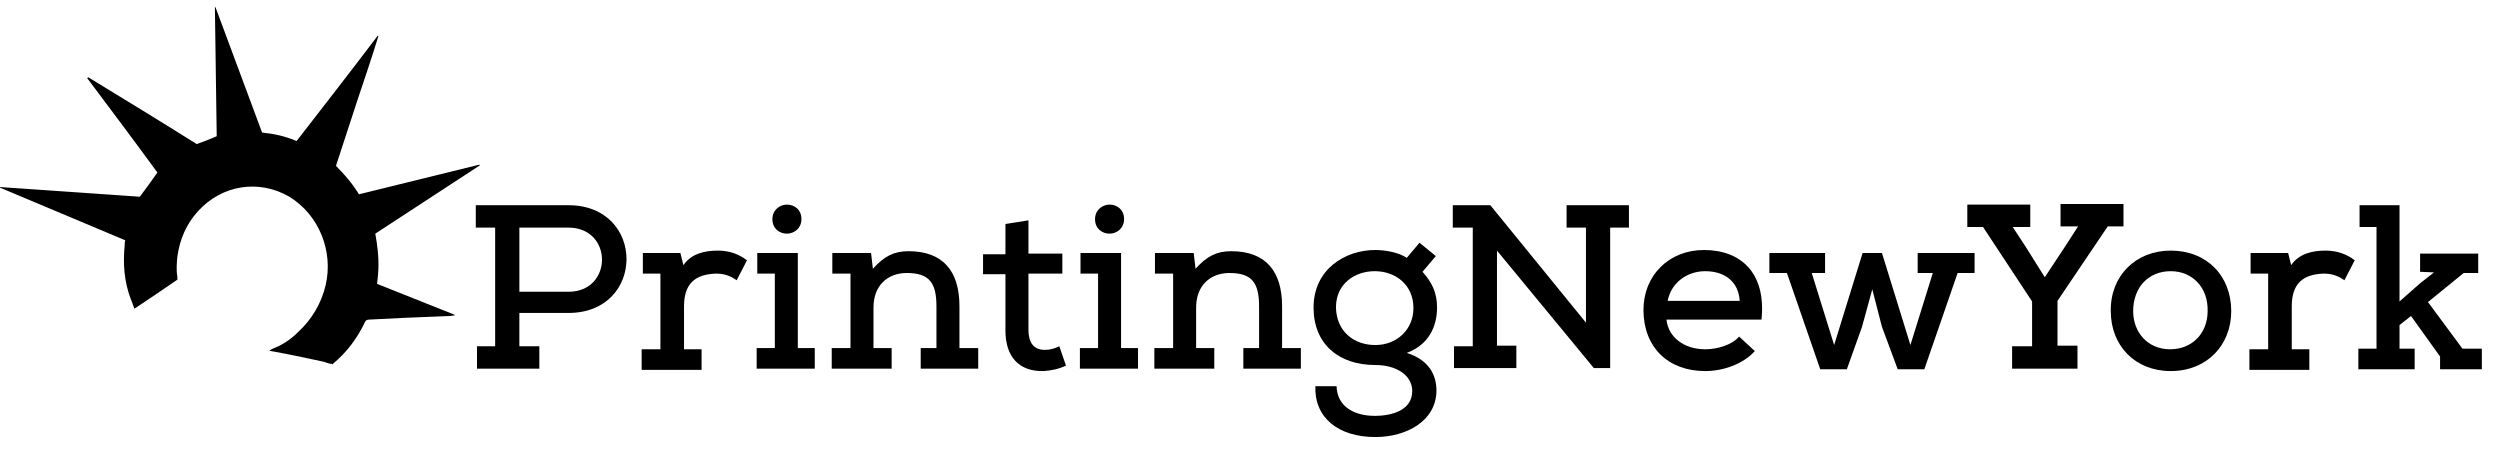 <?xml version="1.0" encoding="UTF-8"?> <!-- Generator: Adobe Illustrator 19.0.0, SVG Export Plug-In . SVG Version: 6.00 Build 0) --> <svg xmlns="http://www.w3.org/2000/svg" xmlns:xlink="http://www.w3.org/1999/xlink" version="1.1" id="Layer_1" x="0px" y="0px" viewBox="-41 281 413 75" style="enable-background:new -41 281 413 75;" xml:space="preserve"> <g> <g> <g> <path d="M13.6,341.1c-0.5-0.1-0.9-0.3-1.4-0.4c-2.8-0.6-5.6-1.2-8.4-1.7c-0.1,0-0.1,0-0.3-0.1c0.3-0.2,0.6-0.3,0.8-0.4 c1.5-0.6,2.8-1.5,3.9-2.6c2.3-2.1,3.9-4.8,4.6-7.8c1.3-5.6-1.1-11.6-6-14.6c-5-2.9-11.1-2-15.1,2.4c-1.9,2.1-3,4.6-3.4,7.5 c-0.1,1.1-0.2,2.2,0,3.3c0,0.2,0,0.3,0,0.5c-2.3,1.6-4.7,3.2-7.1,4.8c-0.2-0.6-0.4-1.1-0.6-1.6c-1.1-2.9-1.3-5.9-1-8.9 c0-0.3,0-0.5,0.1-0.8c-6.9-2.9-13.8-5.8-20.7-8.7c0,0,0-0.1,0-0.1c7.7,0.5,15.5,1.1,23.1,1.6c1-1.3,1.9-2.6,2.9-4 c-3.8-5.2-7.7-10.4-11.6-15.6c0.1,0,0.1-0.1,0.1-0.1c0,0,0,0,0.1,0c0.1,0,0.1,0.1,0.2,0.1c5.9,3.6,11.8,7.2,17.7,10.9 c1.1-0.4,2.2-0.8,3.3-1.3c-0.1-7.1-0.2-14.2-0.3-21.3c0,0,0.1,0,0.1,0c2.6,6.9,5.1,13.8,7.7,20.7c2,0.2,3.8,0.6,5.7,1.4 c4.5-5.8,9-11.6,13.4-17.4c0,0,0.1,0,0.1,0.1c-1.1,3.6-2.3,7.1-3.5,10.7c-1.2,3.6-2.3,7.1-3.5,10.7c1.4,1.4,2.7,2.9,3.8,4.7 c6.6-1.6,13.3-3.3,19.9-4.9c0,0,0,0.1,0.1,0.1c-5.8,3.8-11.5,7.5-17.3,11.3c0.8,4.4,0.5,6.3,0.3,8.3c4.3,1.7,8.5,3.4,12.8,5.1 c0,0,0,0.1,0,0.1c-0.2,0-0.5,0.1-0.7,0.1c-2.5,0.1-4.9,0.2-7.4,0.3c-2,0.1-4,0.2-6,0.3c-0.3,0-0.6,0.1-0.7,0.4 c-1.3,2.7-3,5-5.3,6.9c0,0,0,0.1-0.1,0.1C14,341.1,13.8,341.1,13.6,341.1z"></path> </g> </g> <g> <path d="M40.8,318.6h-3.2v-3.7h15.3c12.8,0,12.8,17.8,0,17.8h-8.1v5.5h3.3v3.7H37.8v-3.7h3V318.6z M52.9,329.2 c7.4,0,7.4-10.6,0-10.6h-8.1v10.6H52.9z"></path> <path d="M68.1,326.2h-2.9v-3.4h6.2l0.5,2c1.3-1.9,3.5-2.4,5.7-2.4c1.9,0,3.5,0.6,4.8,1.6l-1.7,3.3c-1-0.7-2-1.1-3.4-1.1 c-3.5,0.1-5.3,1.7-5.3,5.4v7.1h2.9v3.4H65v-3.4h3.1V326.2z"></path> <path d="M90.8,322.8v15.7h2.8v3.4H84v-3.4h3v-12.3h-2.9v-3.4H90.8z M86.6,317.2c0-1.5,1.2-2.4,2.4-2.4s2.4,0.8,2.4,2.4 c0,1.5-1.2,2.4-2.4,2.4S86.6,318.8,86.6,317.2z"></path> <path d="M103.3,338.5h3v3.4h-9.9v-3.4h3.1v-12.3h-3v-3.4h6.4l0.3,2.6c1.9-2.1,3.5-2.9,5.9-2.9c5.7,0,8.4,3.3,8.4,9.1v6.9h3.1v3.4 h-9.5v-3.4h2.6v-6.9c0-3.9-1.2-5.5-4.9-5.5c-3.2,0-5.5,2.1-5.5,5.7V338.5z"></path> <path d="M128.9,317.4v5.5h5.6v3.3h-5.6v9.3c0,2,0.8,3.3,2.7,3.3c0.8,0,1.6-0.2,2.4-0.6l1.1,3.2c-1.3,0.6-2.4,0.8-3.7,0.9 c-4.1,0.1-6.3-2.4-6.3-6.7v-9.3h-3.7v-3.3h3.7v-5L128.9,317.4z"></path> <path d="M144.2,322.8v15.7h2.8v3.4h-9.6v-3.4h3v-12.3h-2.9v-3.4H144.2z M139.9,317.2c0-1.5,1.2-2.4,2.4-2.4c1.2,0,2.4,0.8,2.4,2.4 c0,1.5-1.2,2.4-2.4,2.4C141.1,319.6,139.9,318.8,139.9,317.2z"></path> <path d="M156.6,338.5h3v3.4h-9.9v-3.4h3.1v-12.3h-3v-3.4h6.4l0.3,2.6c1.9-2.1,3.5-2.9,5.9-2.9c5.7,0,8.4,3.3,8.4,9.1v6.9h3.1v3.4 h-9.5v-3.4h2.6v-6.9c0-3.9-1.2-5.5-4.9-5.5c-3.2,0-5.5,2.1-5.5,5.7V338.5z"></path> <path d="M179.8,344.8c0.1,3.5,3.1,4.9,6.3,4.9c3,0,6.2-1,6.2-4.1c0-2.6-2.6-4.3-6.1-4.3c-6.1,0-10.2-3.5-10.2-9.5 c0-6.3,5.2-9.5,10.2-9.5c1.6,0,3.9,0.4,5.2,1.3l2.1-2.5l2.7,2.2l-2.2,2.6c1.6,1.8,2.4,3.5,2.4,5.9c0,3.3-1.5,6.2-5,7.5 c3.8,1.2,4.9,3.8,4.9,6.2c0,5-4.9,7.7-10.1,7.7c-6.1,0-10.1-3.2-9.9-8.4H179.8z M186.2,338c3.6,0,6.3-2.6,6.3-6.1 c0-3.9-3-6.1-6.4-6.1c-3.2,0-6.4,2-6.4,6C179.8,335.8,182.7,338,186.2,338z"></path> <path d="M199.2,341.9v-3.7h3.1v-19.6H199v-3.7h6.2l15.8,19.4v-15.7h-3.2v-3.7h10.3v3.7h-3.1v23.2h-2.7l-16-19.4v15.7h3.2v3.7 H199.2z"></path> <path d="M248.9,339c-2,2.2-5.3,3.3-8.2,3.3c-6.2,0-10.2-4-10.2-10.1c0-5.7,4.2-9.9,10-9.9c6.1,0,10.3,3.8,9.5,11.5h-15.7 c0.3,2.9,2.9,4.9,6.4,4.9c2,0,4.4-0.7,5.6-2.1L248.9,339z M246.4,330.7c-0.2-3.2-2.5-4.9-5.7-4.9c-2.9,0-5.6,1.8-6.2,4.9H246.4z"></path> <path d="M254.2,326.1h-2.9v-3.3h9.2v3.3h-2.2L262,338l4.7-15.2h3.2l4.7,15.2l3.7-11.9h-2.5v-3.3h9.4v3.3h-2.8l-5.5,15.9h-4.4 l-2.6-7l-1.6-6.2l-1.7,6.2l-2.5,7h-4.4L254.2,326.1z"></path> <path d="M302.2,338.2v3.7h-10.8v-3.7h3.3v-7.4l-8.1-12.3H284v-3.7h10.4v3.7h-2.9l2.1,3.2l3.2,5.1l3.5-5.3l2-3.1h-2.9v-3.7h10.4 v3.7h-2.6l-8.3,12.3v7.4H302.2z"></path> <path d="M317.6,322.4c6,0,10,4.2,10,10c0,5.6-4,9.9-10,9.9c-5.9,0-9.9-4.2-9.9-9.9C307.6,326.6,311.8,322.4,317.6,322.4z M317.6,325.8c-3.7,0-6.2,2.7-6.2,6.6c0,3.5,2.4,6.3,6.1,6.3c3.7,0,6.2-2.7,6.2-6.3C323.8,328.5,321.2,325.8,317.6,325.8z"></path> <path d="M333.7,326.2h-2.9v-3.4h6.2l0.5,2c1.3-1.9,3.5-2.4,5.7-2.4c1.9,0,3.5,0.6,4.8,1.6l-1.7,3.3c-1-0.7-2-1.1-3.4-1.1 c-3.5,0.1-5.3,1.7-5.3,5.4v7.1h2.9v3.4h-9.9v-3.4h3.1V326.2z"></path> <path d="M348.8,318.3v-3.4h6.6v15.9l3.4-3l2.3-1.8l-2.3-0.1v-3h9.6v3.2H366l-5.9,4.8l5.7,7.7h3.2v3.4h-6.9v-2.1l-4.8-6.7l-1.9,1.5 v3.9h2.5v3.4h-9.3v-3.4h3v-20.1H348.8z"></path> </g> </g> </svg> 